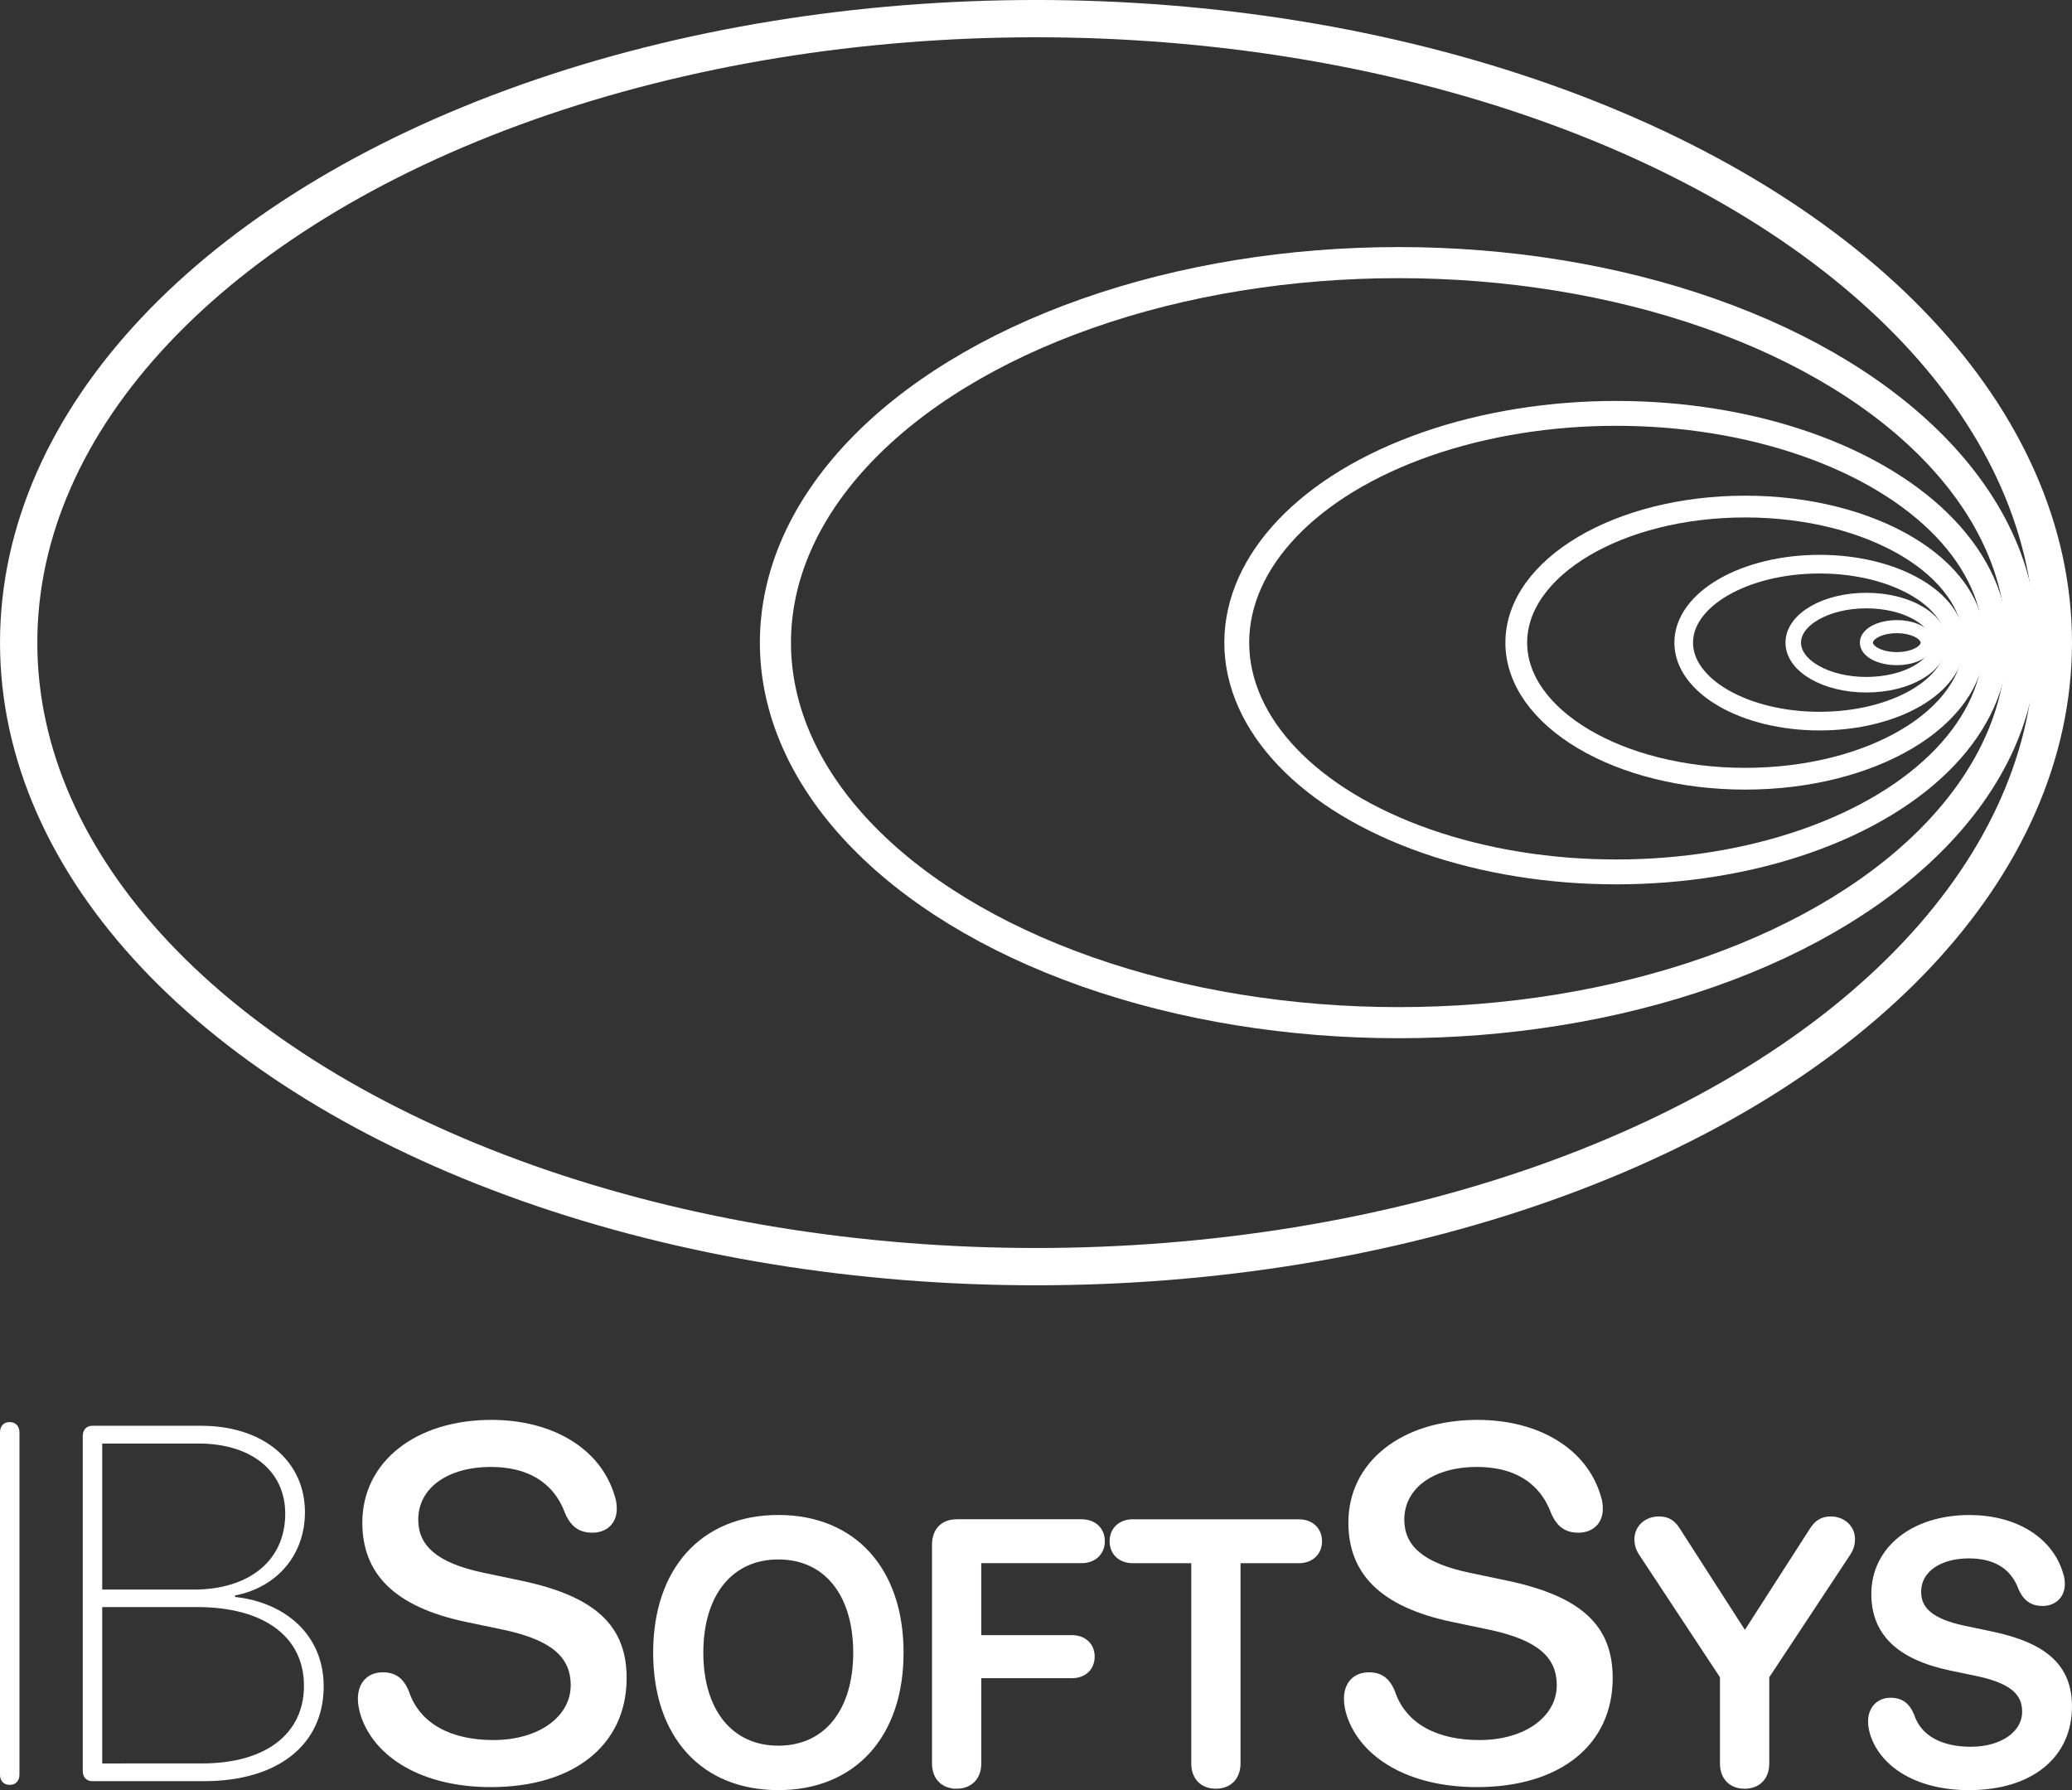 <svg xmlns="http://www.w3.org/2000/svg" width="333.173" height="287.883" viewBox="0 0 88.152 76.169"><rect x="0" y="0" width="88.152" height="76.169" fill="#333333" stroke="none"/><defs><path id="G" d="M-42 1608h588v290H-42z"/><path id="b" d="M1600.665 5530.211h158.58v94.55H1600.665z"/><path id="a" d="M157-13h55v40h-55z"/><path id="c" d="M157-13h55v40h-55z"/><path id="d" d="M1600.665 5530.211h158.58v94.55H1600.665z"/><path id="e" d="M157-13h55v40h-55z"/><path id="f" d="M1600.665 5530.211h158.58v94.55H1600.665z"/><path id="g" d="M157-13h55v40h-55z"/><path id="h" d="M1600.665 5530.211h158.58v94.55H1600.665z"/><path id="i" d="M157-13h55v40h-55z"/><path id="j" d="M1600.665 5530.211h158.58v94.55H1600.665z"/><path id="k" d="M157-13h55v40h-55z"/><path id="l" d="M1600.665 5530.211h158.58v94.55H1600.665z"/><path id="m" d="M157-13h55v40h-55z"/><path id="n" d="M1600.665 5530.211h158.58v94.55H1600.665z"/><path id="o" d="M157-13h55v40h-55z"/><path id="p" d="M1600.665 5530.211h158.58v94.55H1600.665z"/><path id="q" d="M157-13h55v40h-55z"/><path id="r" d="M1600.665 5530.211h158.58v94.55H1600.665z"/><path id="s" d="M157-13h55v40h-55z"/><path id="t" d="M1600.665 5530.211h158.58v94.55H1600.665z"/><path id="u" d="M157-13h55v40h-55z"/><path id="v" d="M1600.665 5530.211h158.58v94.55H1600.665z"/><path id="w" d="M157-13h55v40h-55z"/><path id="x" d="M1600.665 5530.211h158.58v94.55H1600.665z"/><path id="y" d="M157-13h55v40h-55z"/><path id="z" d="M1600.665 5530.211h158.58v94.55H1600.665z"/><path id="A" d="M157-13h55v40h-55z"/><path id="B" d="M1600.665 5530.211h158.58v94.55H1600.665z"/><path id="C" d="M157-13h55v40h-55z"/><path id="D" d="M1600.665 5530.211h158.58v94.55H1600.665z"/><path id="E" d="M157-13h55v40h-55z"/><path id="F" d="M1600.665 5530.211h158.58v94.55H1600.665z"/><marker id="H" orient="auto" refX="0" refY="0" style="overflow:visible"><path d="m0 0 5-5-17.5 5L5 5Z" style="fill:context-stroke;fill-rule:evenodd;stroke:context-stroke;stroke-width:1pt" transform="matrix(-.8 0 0 -.8 -10 0)"/></marker><marker id="I" orient="auto" refX="0" refY="0" style="overflow:visible"><path d="m0 0 5-5-17.5 5L5 5Z" style="fill:context-stroke;fill-rule:evenodd;stroke:context-stroke;stroke-width:1pt" transform="matrix(-.8 0 0 -.8 -10 0)"/></marker></defs><g style="display:inline"><g transform="translate(-8.025 -5.784)"><ellipse cx="52.101" cy="33.128" rx="43.282" ry="26.551" style="font-variation-settings:normal;display:inline;fill:none;fill-opacity:1;stroke:#fff;stroke-width:1.587;stroke-linecap:butt;stroke-linejoin:miter;stroke-miterlimit:4;stroke-dasharray:none;stroke-dashoffset:0;stroke-opacity:1;stop-color:#000"/><ellipse cx="67.526" cy="33.128" rx="26.511" ry="16.17" style="font-variation-settings:normal;display:inline;fill:none;fill-opacity:1;stroke:#fff;stroke-width:1.323;stroke-linecap:butt;stroke-linejoin:miter;stroke-miterlimit:4;stroke-dasharray:none;stroke-dashoffset:0;stroke-opacity:1;stop-color:#000"/><ellipse cx="76.787" cy="33.128" rx="16.145" ry="9.755" style="font-variation-settings:normal;display:inline;fill:none;fill-opacity:1;stroke:#fff;stroke-width:1.058;stroke-linecap:butt;stroke-linejoin:miter;stroke-miterlimit:4;stroke-dasharray:none;stroke-dashoffset:0;stroke-opacity:1;stop-color:#000"/><ellipse cx="82.273" cy="33.128" rx="9.739" ry="5.79" style="font-variation-settings:normal;display:inline;fill:none;fill-opacity:1;stroke:#fff;stroke-width:.926;stroke-linecap:butt;stroke-linejoin:miter;stroke-miterlimit:4;stroke-dasharray:none;stroke-dashoffset:0;stroke-opacity:1;stop-color:#000"/><ellipse cx="85.437" cy="33.128" rx="5.78" ry="3.339" style="font-variation-settings:normal;display:inline;fill:none;fill-opacity:1;stroke:#fff;stroke-width:.794;stroke-linecap:butt;stroke-linejoin:miter;stroke-miterlimit:4;stroke-dasharray:none;stroke-dashoffset:0;stroke-opacity:1;stop-color:#000"/><ellipse cx="87.427" cy="33.128" rx="3.109" ry="1.79" style="font-variation-settings:normal;display:inline;fill:none;fill-opacity:1;stroke:#fff;stroke-width:.661;stroke-linecap:butt;stroke-linejoin:miter;stroke-miterlimit:4;stroke-dasharray:none;stroke-dashoffset:0;stroke-opacity:1;stop-color:#000"/><ellipse cx="88.722" cy="33.128" rx="1.293" ry=".68" style="font-variation-settings:normal;display:inline;fill:none;fill-opacity:1;stroke:#fff;stroke-width:.556;stroke-linecap:butt;stroke-linejoin:miter;stroke-miterlimit:4;stroke-dasharray:none;stroke-dashoffset:0;stroke-opacity:1;stop-color:#000"/></g><path d="M8.434 81.73c.252 0 .419-.168.419-.44V66.733c0-.272-.168-.44-.419-.44s-.409.168-.409.44v14.556c0 .272.157.44.409.44zM11.955 81.572h4.737c3.175 0 5.104-1.561 5.104-4.035 0-2.19-1.635-3.574-3.773-3.804v-.063c1.802-.346 2.976-1.74 2.976-3.542 0-2.19-1.782-3.678-4.412-3.678h-4.632c-.252 0-.409.168-.409.44v14.242c0 .272.157.44.409.44zm.419-8.153v-6.214h4.087c2.253 0 3.699 1.163 3.699 2.987 0 1.991-1.53 3.228-3.898 3.228zm0 7.399v-6.655h4.024c2.871 0 4.559 1.268 4.559 3.353 0 2.033-1.614 3.301-4.339 3.301z" style="font-weight:200;font-size:19.05px;line-height:1.25;font-family:Lato;-inkscape-font-specification:&quot;SF Pro Rounded Ultra-Light&quot;;text-align:center;letter-spacing:0;text-anchor:middle;fill:#fff;stroke:none;stroke-width:.205" transform="translate(-8.025 -5.784)"/><path d="M28.911 81.824c3.532 0 5.774-1.792 5.774-4.642 0-2.201-1.299-3.469-4.475-4.139l-1.645-.346c-1.96-.419-2.746-1.153-2.746-2.253 0-1.383 1.31-2.243 3.081-2.243 1.509 0 2.662.597 3.175 1.991.241.545.587.807 1.153.807.608 0 1.037-.398 1.037-1.006 0-.22-.031-.398-.084-.545-.587-2.023-2.641-3.249-5.25-3.249-3.217 0-5.491 1.781-5.491 4.37 0 2.18 1.373 3.584 4.391 4.223l1.656.346c2.023.44 2.819 1.174 2.819 2.347 0 1.352-1.373 2.337-3.291 2.337-1.75 0-3.123-.66-3.595-2.075-.231-.566-.576-.807-1.111-.807-.639 0-1.058.44-1.058 1.121 0 .252.052.503.126.734.587 1.761 2.599 3.029 5.533 3.029z" style="font-weight:500;font-size:19.05px;line-height:1.25;font-family:Lato;-inkscape-font-specification:&quot;SF Pro Rounded Medium&quot;;text-align:center;letter-spacing:0;text-anchor:middle;fill:#fff;stroke:none;stroke-width:.205" transform="translate(-8.025 -5.784)"/><path d="M41.14 81.754c3.148 0 5.128-2.169 5.128-5.651 0-3.482-1.98-5.659-5.128-5.659-3.155 0-5.128 2.177-5.128 5.659 0 3.482 1.972 5.651 5.128 5.651zm0-1.494c-2.078 0-3.391-1.608-3.391-4.157 0-2.556 1.312-4.164 3.391-4.164 2.078 0 3.383 1.608 3.383 4.164 0 2.549-1.305 4.157-3.383 4.157zM48.725 81.694c.523 0 .85-.334.85-.88v-3.823h4.058c.455 0 .766-.281.766-.721 0-.432-.311-.713-.766-.713h-4.058v-3.459h4.46c.47 0 .796-.288.796-.736 0-.448-.319-.736-.796-.736h-5.31c-.531 0-.85.334-.85.88v9.307c0 .546.319.88.85.88zM59.754 81.694c.523 0 .85-.334.85-.88v-8.715h2.678c.47 0 .789-.288.789-.736 0-.448-.319-.736-.789-.736h-7.062c-.47 0-.789.288-.789.736 0 .448.319.736.789.736h2.685v8.715c0 .546.319.88.85.88z" style="font-weight:500;font-size:20.108px;line-height:1.25;font-family:Lato;-inkscape-font-specification:&quot;SF Pro Rounded Medium&quot;;text-align:center;letter-spacing:0;text-anchor:middle;fill:#fff;stroke:#fff;stroke-width:.397;stroke-miterlimit:4;stroke-dasharray:none;stroke-opacity:1" transform="translate(-8.025 -5.784)"/><path d="M70.862 81.824c3.532 0 5.774-1.792 5.774-4.642 0-2.201-1.299-3.469-4.475-4.139l-1.645-.346c-1.96-.419-2.746-1.153-2.746-2.253 0-1.383 1.31-2.243 3.081-2.243 1.509 0 2.662.597 3.175 1.991.241.545.587.807 1.153.807.608 0 1.037-.398 1.037-1.006 0-.22-.031-.398-.084-.545-.587-2.023-2.641-3.249-5.25-3.249-3.217 0-5.491 1.781-5.491 4.37 0 2.18 1.373 3.584 4.391 4.223l1.656.346c2.023.44 2.819 1.174 2.819 2.347 0 1.352-1.373 2.337-3.291 2.337-1.75 0-3.123-.66-3.595-2.075-.231-.566-.576-.807-1.111-.807-.639 0-1.058.44-1.058 1.121 0 .252.052.503.126.734.587 1.761 2.599 3.029 5.533 3.029z" style="font-weight:500;font-size:27.781px;line-height:1.25;font-family:Lato;-inkscape-font-specification:&quot;SF Pro Rounded Medium&quot;;text-align:center;letter-spacing:0;text-anchor:middle;fill:#fff;stroke:none;stroke-width:.205" transform="translate(-8.025 -5.784)"/><path d="M82.249 81.694c.531 0 .85-.334.85-.88v-3.724l3.474-5.257c.129-.197.174-.372.174-.561 0-.44-.364-.766-.834-.766-.334 0-.546.137-.751.478L82.287 75.459h-.053l-2.875-4.475c-.212-.349-.41-.478-.759-.478-.478 0-.842.326-.842.774 0 .19.046.364.174.554l3.466 5.257v3.724c0 .546.326.88.85.88zM91.799 81.754c2.556 0 4.179-1.297 4.179-3.36 0-1.593-.941-2.511-3.239-2.996l-1.191-.25c-1.418-.303-1.987-.834-1.987-1.631 0-1.001.948-1.623 2.23-1.623 1.092 0 1.927.432 2.298 1.441.174.394.425.584.834.584.44 0 .751-.288.751-.728 0-.159-.023-.288-.061-.394-.425-1.464-1.911-2.351-3.8-2.351-2.329 0-3.975 1.289-3.975 3.163 0 1.578.994 2.594 3.178 3.057l1.198.25c1.464.319 2.04.85 2.04 1.699 0 .979-.994 1.691-2.382 1.691-1.267 0-2.26-.478-2.602-1.502-.167-.41-.417-.584-.804-.584-.463 0-.766.319-.766.812 0 .182.038.364.091.531.425 1.274 1.881 2.192 4.005 2.192z" style="font-weight:500;font-size:20.108px;line-height:1.25;font-family:Lato;-inkscape-font-specification:&quot;SF Pro Rounded Medium&quot;;text-align:center;letter-spacing:0;text-anchor:middle;fill:#fff;stroke:#fff;stroke-width:.397;stroke-miterlimit:4;stroke-dasharray:none;stroke-opacity:1" transform="translate(-8.025 -5.784)"/></g></svg>